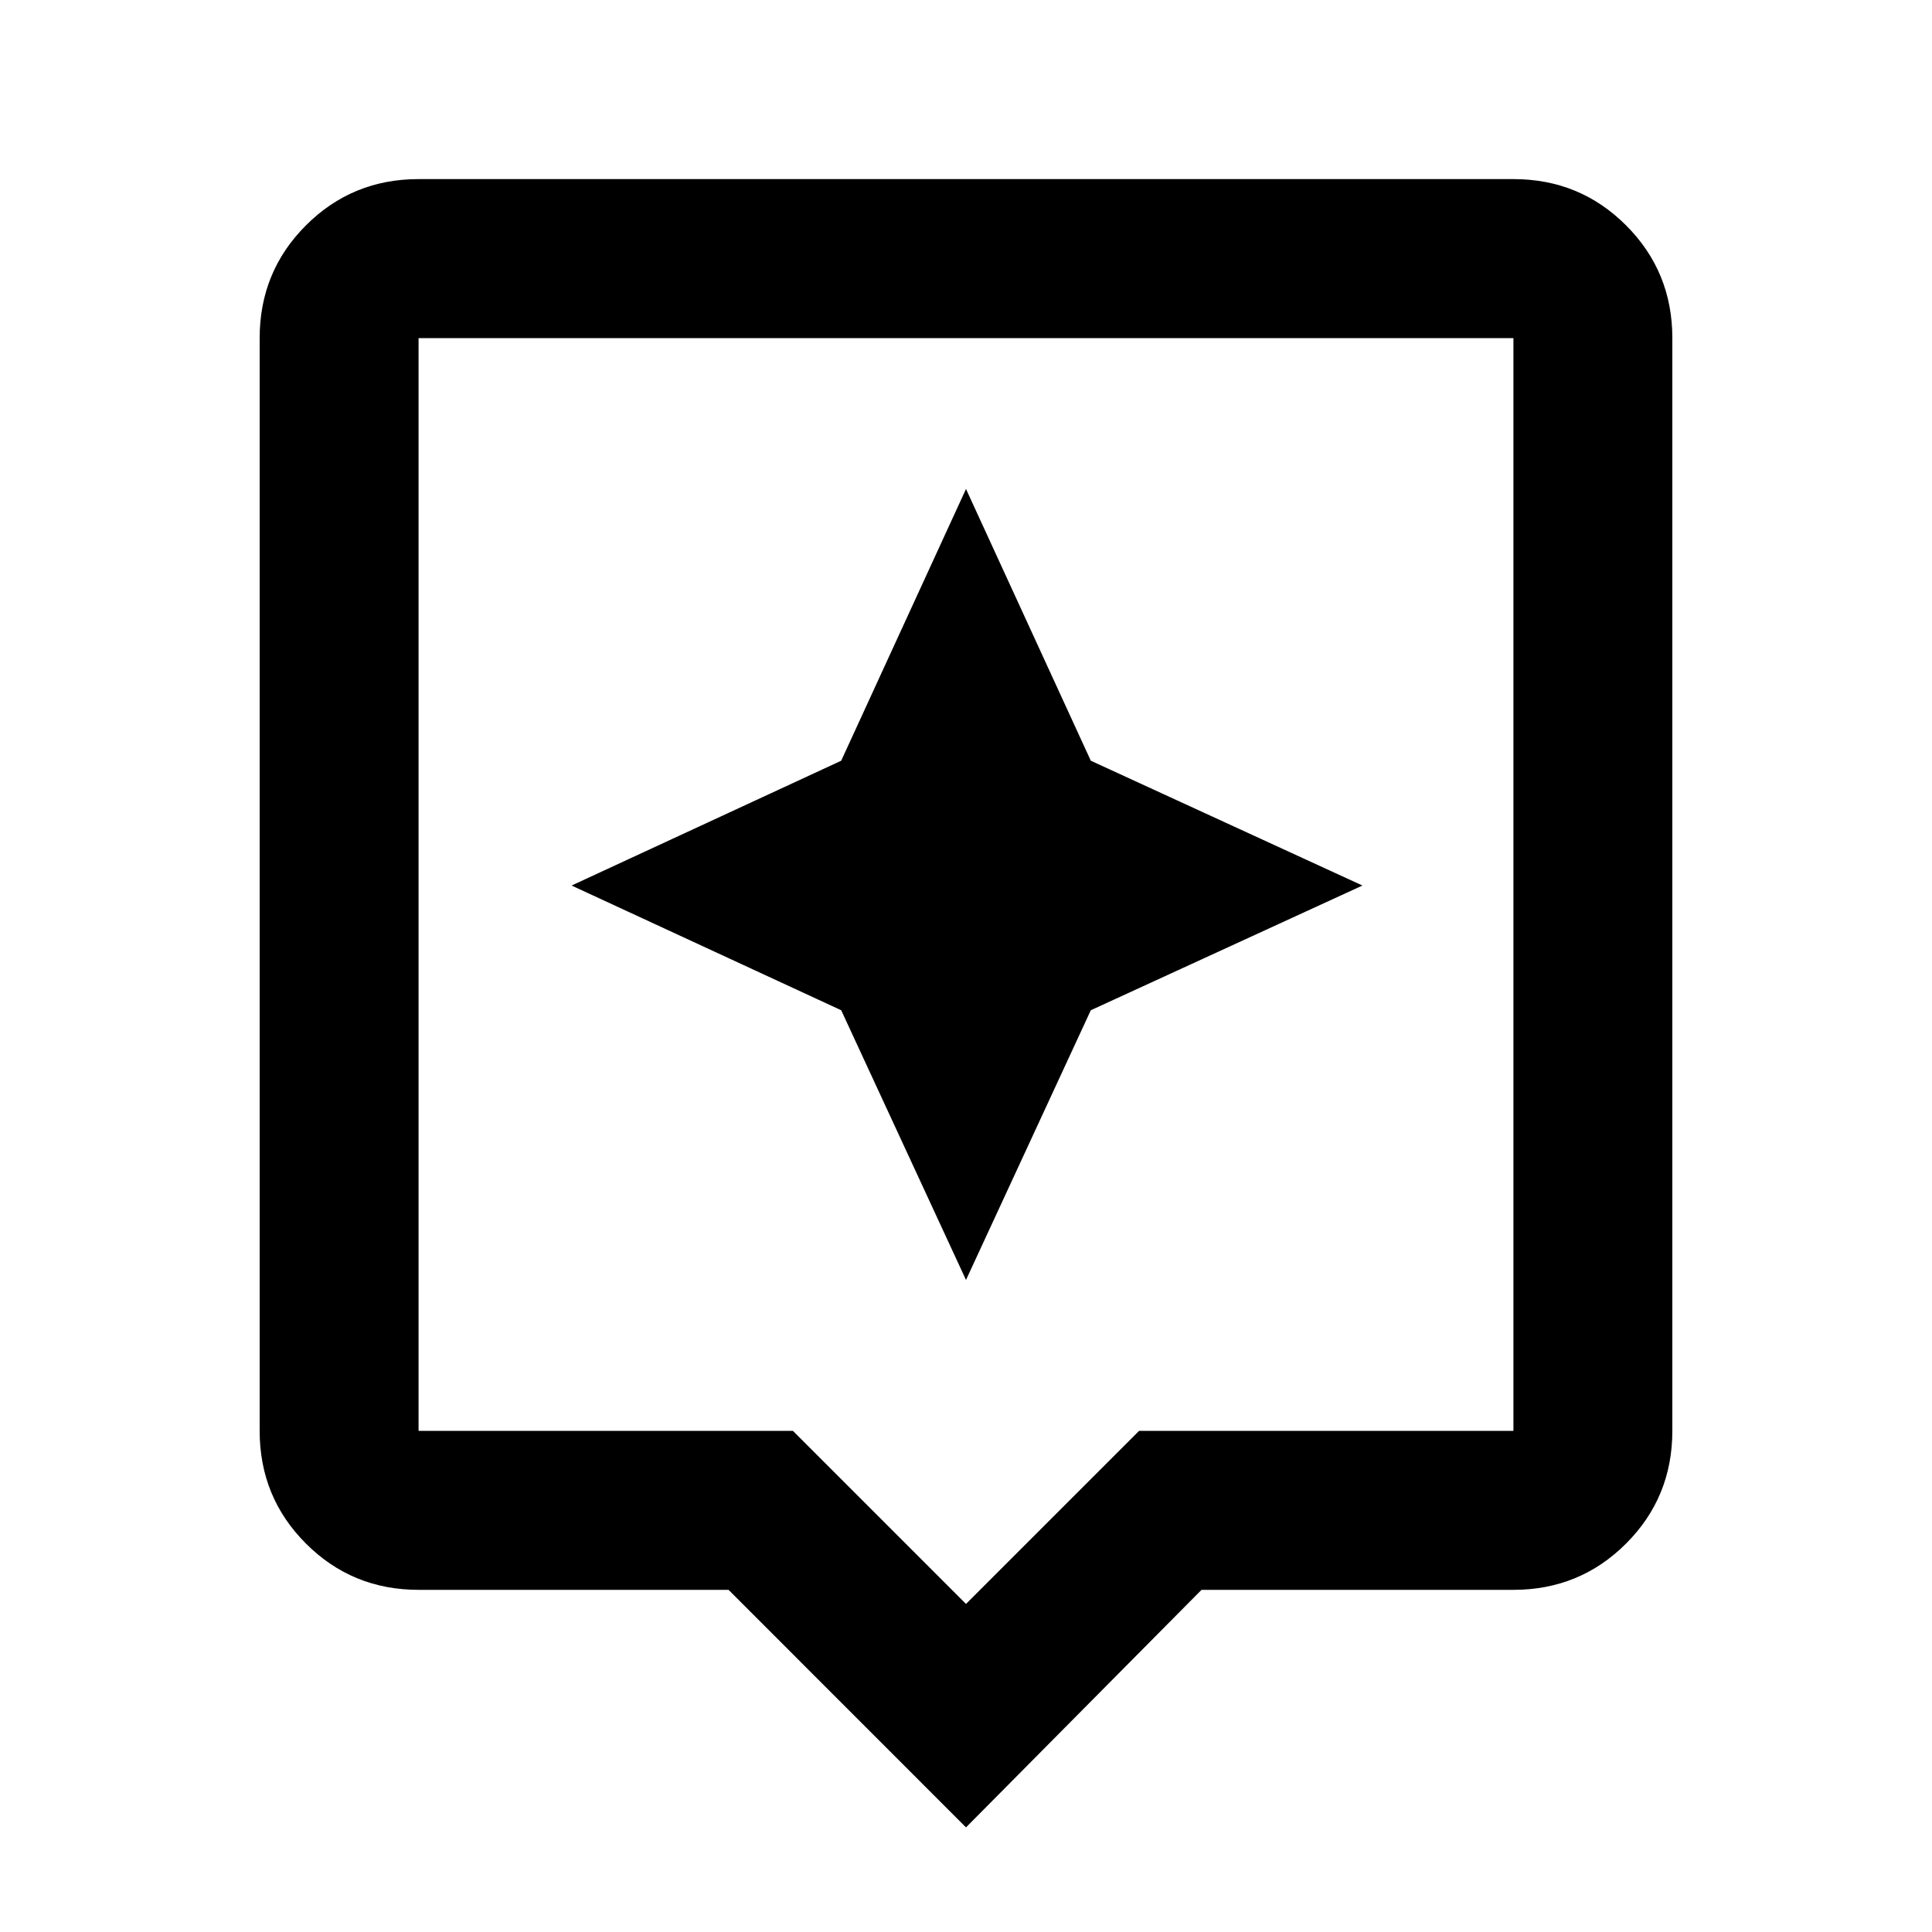 <svg xmlns="http://www.w3.org/2000/svg" height="20" width="20"><path d="m10 18.917-2.458-2.459H4.333q-.687 0-1.166-.479-.479-.479-.479-1.167V3.5q0-.688.479-1.167.479-.479 1.166-.479h11.334q.687 0 1.166.479.479.479.479 1.167v11.312q0 .688-.479 1.167-.479.479-1.166.479h-3.229Zm-5.667-4.105h3.875L10 16.604l1.792-1.792h3.875V3.5H4.333v11.312Zm0-11.312v11.312V3.5Zm6.959 6.958 2.812-1.291-2.812-1.292L10 5.062 8.708 7.875 5.917 9.167l2.791 1.291L10 13.25Z"/></svg>